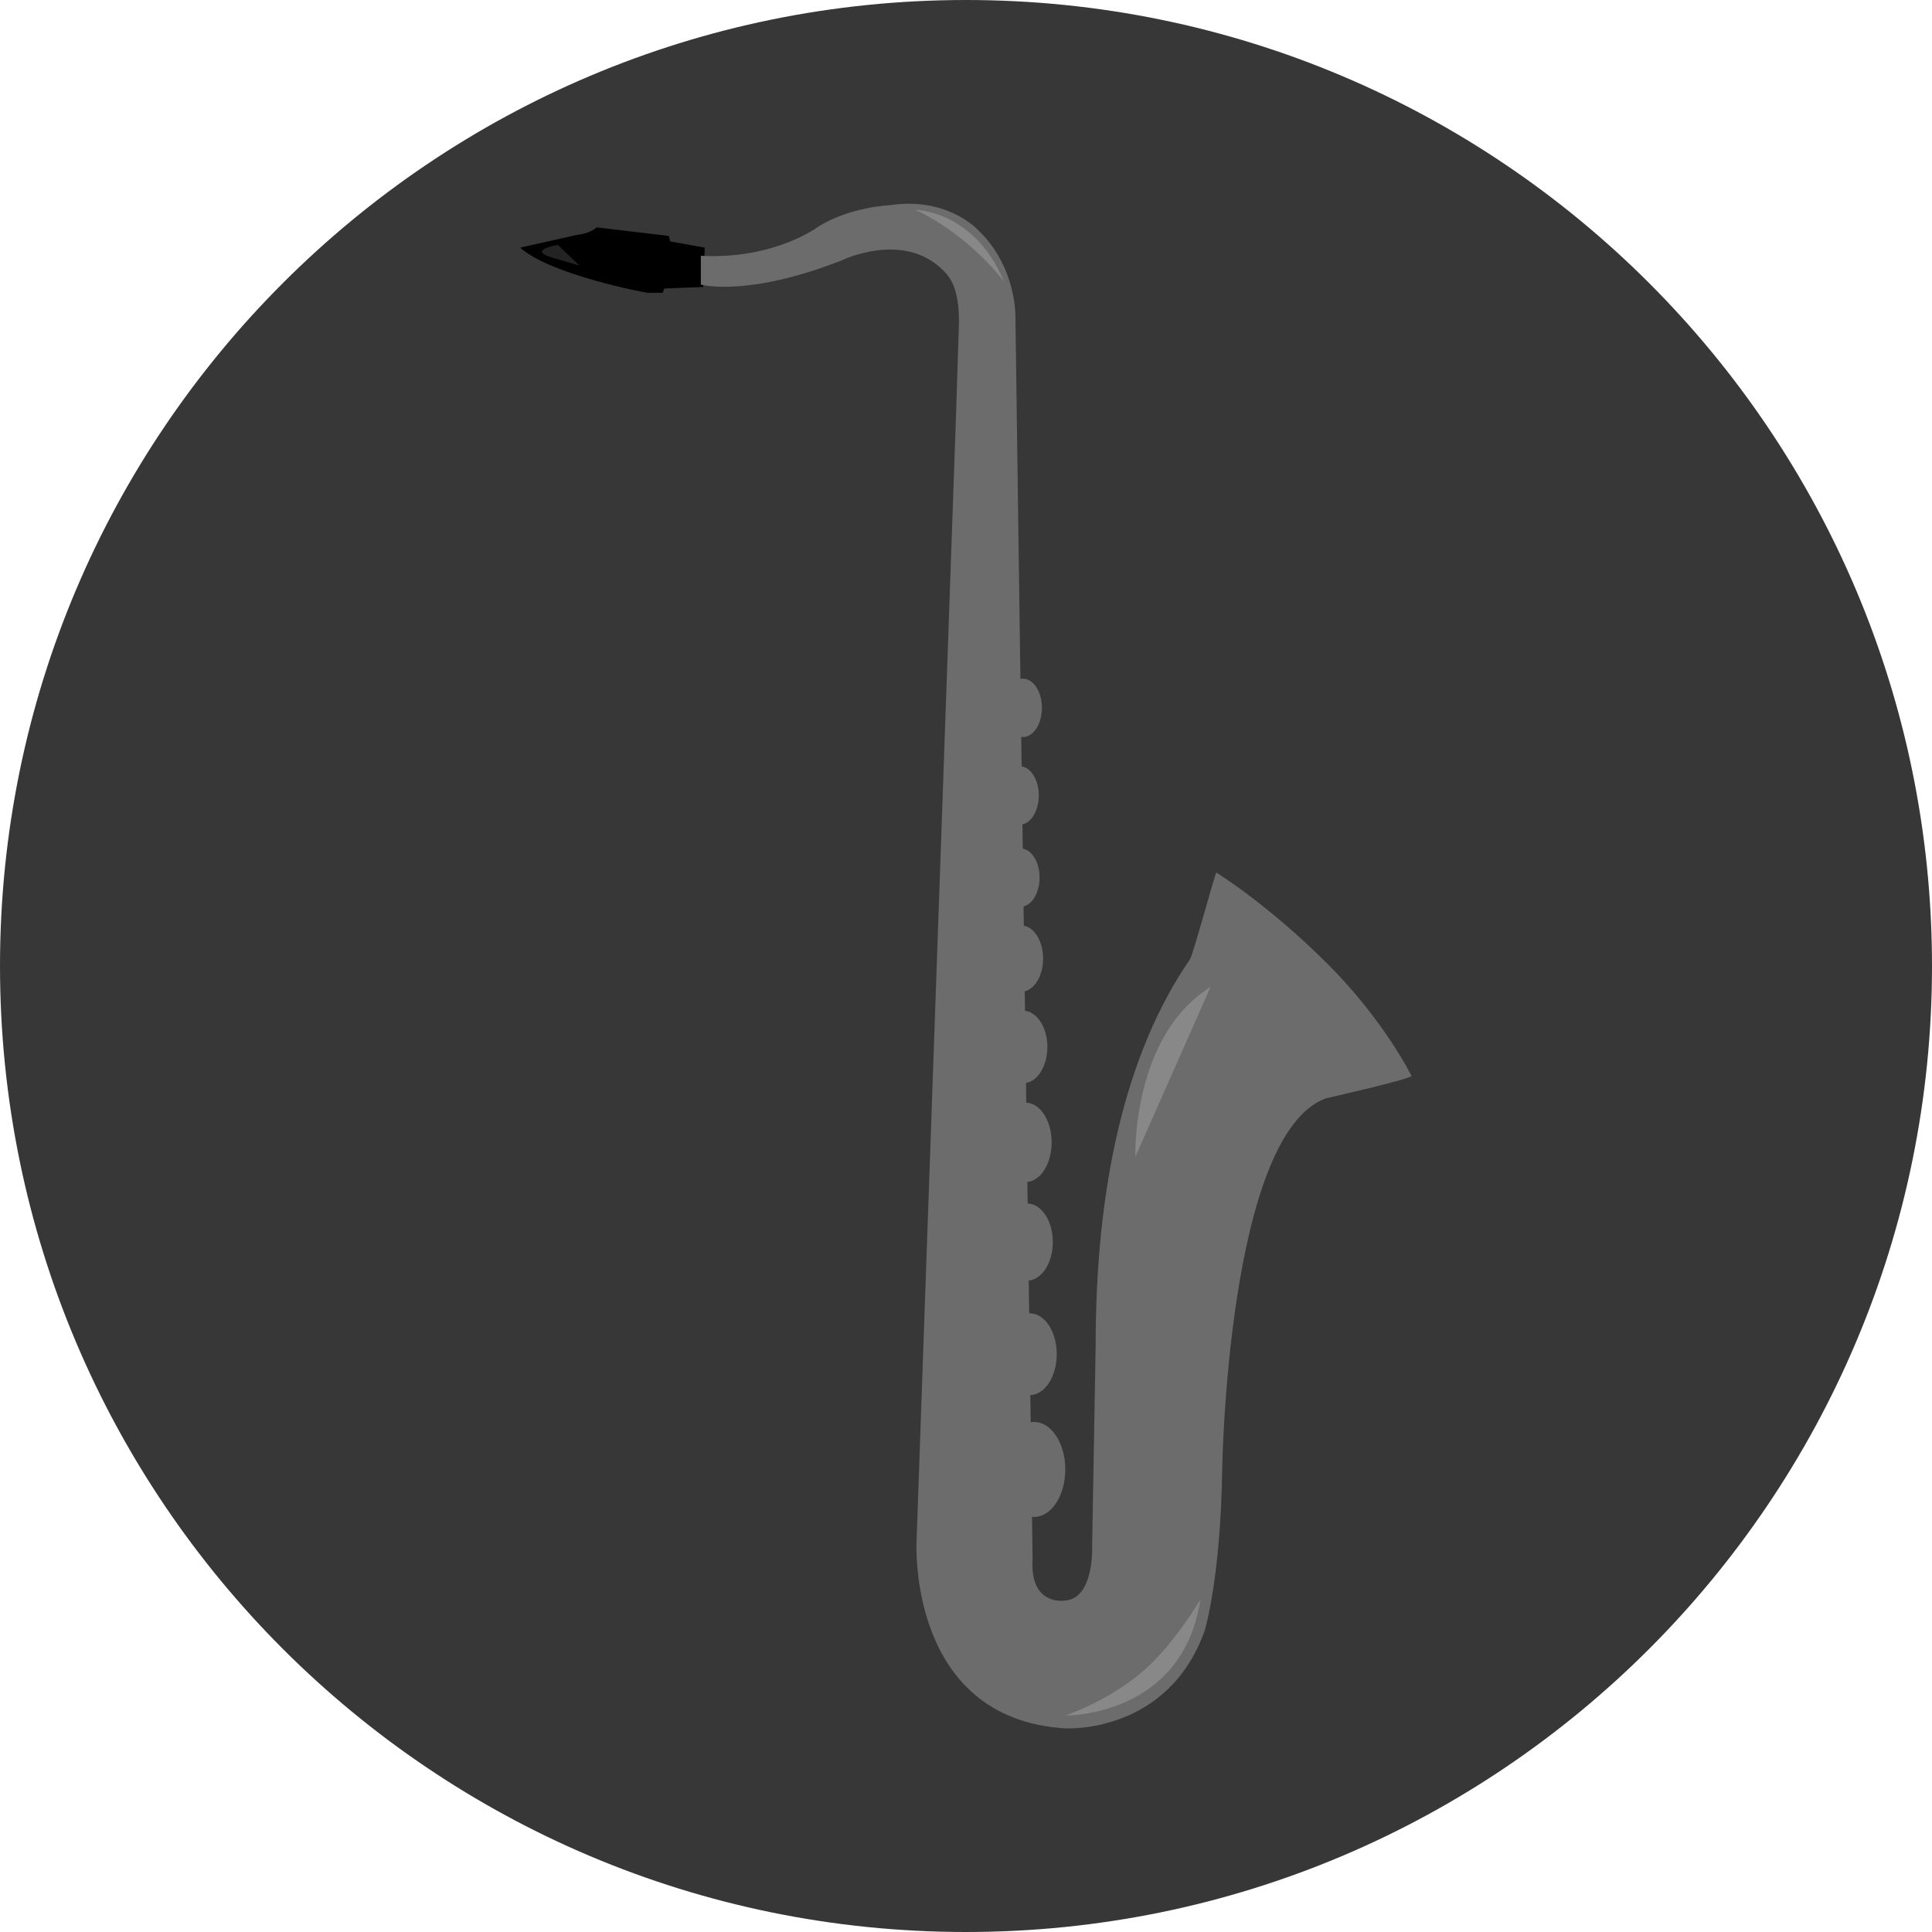 <?xml version="1.0" encoding="utf-8"?>
<!-- Generator: Adobe Illustrator 17.0.0, SVG Export Plug-In . SVG Version: 6.00 Build 0)  -->
<!DOCTYPE svg PUBLIC "-//W3C//DTD SVG 1.1//EN" "http://www.w3.org/Graphics/SVG/1.1/DTD/svg11.dtd">
<svg version="1.1" id="Layer_1" xmlns="http://www.w3.org/2000/svg" xmlns:xlink="http://www.w3.org/1999/xlink" x="0px" y="0px"
	 width="283.46px" height="283.46px" viewBox="0 -1.085 283.46 283.46" enable-background="new 0 -1.085 283.46 283.46"
	 xml:space="preserve">
<path fill="#373737" d="M283.46,140.645c0-78.263-63.467-141.73-141.73-141.73S0,62.382,0,140.645s63.467,141.73,141.73,141.73
	S283.46,218.908,283.46,140.645z"/>
<path d="M76.321,35.247l8.398-1.885c0,0,1.885-0.171,2.799-1.085l10.625,1.257l0.171,0.8l5.084,0.914l-0.229,5.77l-5.713,0.229
	l-0.229,0.628h-2.171C95.001,41.931,80.719,39.246,76.321,35.247z"/>
<g>
	<path fill="#6C6C6C" d="M102.827,36.447v4.227c0,0,6.798,1.885,20.623-3.542c0,0,9.083-4.456,14.967,1.485
		c1.028,1.028,2.285,2.628,2.285,7.541l-0.457,14.282l-5.77,164.58c0,0-1.428,26.05,21.822,27.478c0,0,15.024,0.914,20.451-14.339
		c0,0,2.342-7.541,2.571-23.707c0,0,0.743-49.071,15.196-54.384c0,0,12.853-2.913,12.568-3.313
		c-0.057-0.114-3.999-8.112-12.282-16.395c-8.74-8.74-16.338-13.425-16.338-13.425c-0.286,0.4-3.428,12.111-3.885,12.739
		c-9.654,14.053-13.825,33.762-13.825,56.612l-0.514,29.306c0,0,0.4,8.055-4.17,8.169c0,0-5.027,0.743-4.57-6.17l-2.514-181.775
		c0,0,0.4-7.712-5.713-13.368c0,0-4.513-4.684-12.682-3.428c0,0-5.884,0.229-10.511,3.142
		C120.136,32.105,113.738,37.018,102.827,36.447z"/>
	<ellipse fill="#6C6C6C" cx="149.842" cy="139.56" rx="3.199" ry="4.856"/>
	<ellipse fill="#6C6C6C" cx="149.728" cy="127.677" rx="2.799" ry="4.284"/>
	<ellipse fill="#6C6C6C" cx="150.128" cy="152.527" rx="3.542" ry="5.313"/>
	<ellipse fill="#6C6C6C" cx="150.47" cy="166.523" rx="3.827" ry="5.827"/>
	<ellipse fill="#6C6C6C" cx="150.699" cy="181.147" rx="3.77" ry="5.655"/>
	<ellipse fill="#6C6C6C" cx="151.099" cy="197.6" rx="3.942" ry="5.998"/>
	<ellipse fill="#6C6C6C" cx="151.727" cy="214.509" rx="4.57" ry="6.969"/>
	<ellipse fill="#6C6C6C" cx="149.613" cy="115.624" rx="2.799" ry="4.284"/>
	<ellipse fill="#6C6C6C" cx="150.07" cy="102.77" rx="2.799" ry="4.284"/>
</g>
<g>
	<path fill="#888888" d="M166.58,168.637c0,0-0.571-17.709,11.025-24.907L166.58,168.637z"/>
	<path fill="#888888" d="M156.297,250.613c0,0,17.195,0.286,19.823-17.024c0,0-4.113,7.084-9.083,11.082
		C162.01,248.728,156.297,250.613,156.297,250.613z"/>
	<path fill="#888888" d="M134.246,29.706c0,0,8.683,0,13.082,10.568c0,0-1.999-2.856-6.227-6.284
		C136.817,30.62,134.246,29.706,134.246,29.706z"/>
</g>
<path fill="#232323" d="M81.862,34.847c0,0-4.57,0.743-0.971,1.828l4.113,1.2L81.862,34.847z"/>
</svg>
